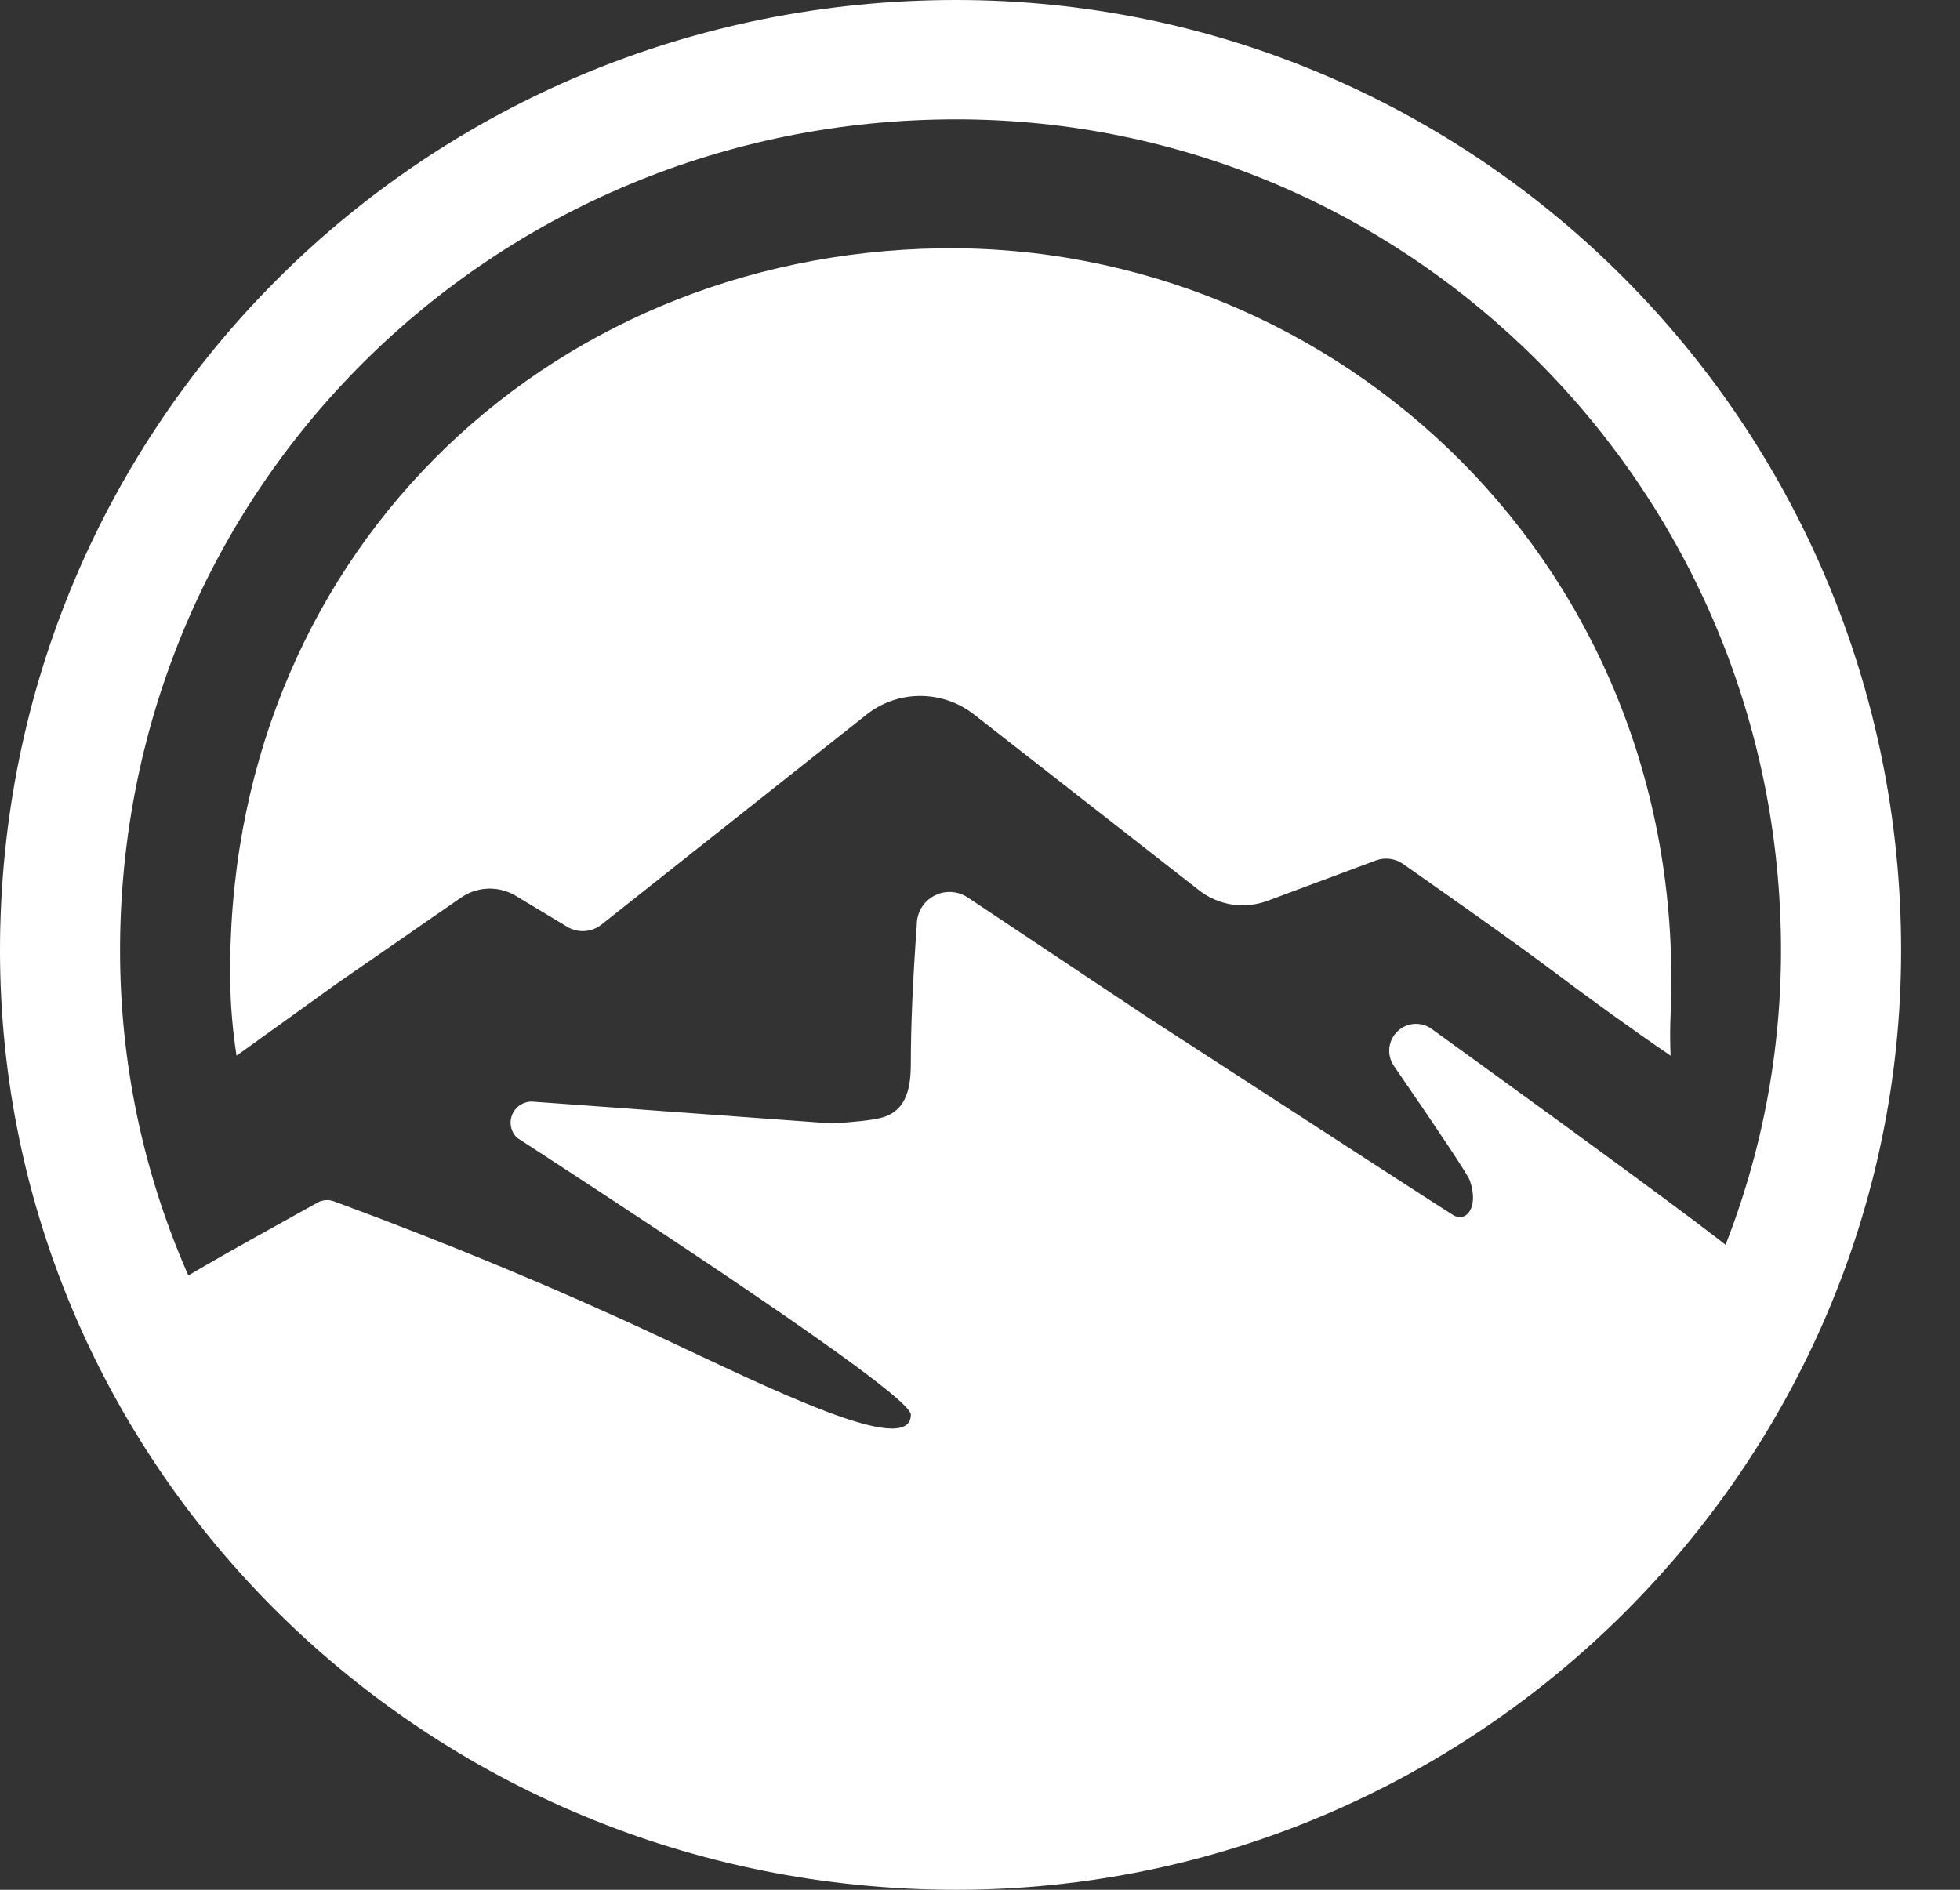 <?xml version="1.0" encoding="UTF-8"?>
<svg width="28px" height="27px" viewBox="0 0 28 27" version="1.1" xmlns="http://www.w3.org/2000/svg" xmlns:xlink="http://www.w3.org/1999/xlink">
    <rect x="0" y="0" width="28" height="27" fill="#333333" stroke="none"/>
    <!-- Generator: Sketch 52.6 (67491) - http://www.bohemiancoding.com/sketch -->
    <title>GoForward Logo</title>
    <desc>Created with Sketch.</desc>
    <g id="Homepage" stroke="none" stroke-width="1" fill="none" fill-rule="evenodd">
        <g id="1-1-1-Homepage" transform="translate(-93, -46)" fill="#FFFFFF">
            <g id="HEADER">
                <g id="GoForward-Logo" transform="translate(93, 46)">
                    <g id="Group-10">
                        <path d="M13.66,25.295 C20.132,25.295 25.443,20.014 25.443,13.58 C25.443,7.008 20.153,1.705 13.66,1.705 C7.027,1.705 1.715,6.986 1.715,13.58 C1.715,20.036 7.049,25.295 13.66,25.295 Z M13.66,27 C6.08,27 0,20.956 0,13.58 C0,6.044 6.08,0 13.66,0 C21.079,0 27.159,6.044 27.159,13.58 C27.159,20.956 21.079,27 13.66,27 Z" id="Combined-Shape" fill-rule="nonzero"></path>
                        <path d="M13.145,9.943 L13.145,9.943 C13.423,9.943 13.693,10.035 13.912,10.206 L17.131,12.721 C17.408,12.937 17.777,12.994 18.106,12.871 L19.654,12.294 C19.785,12.245 19.932,12.264 20.046,12.345 C21.06,13.056 21.734,13.537 22.069,13.788 C22.758,14.306 23.358,14.737 23.866,15.083 C23.857,14.893 23.857,14.695 23.866,14.49 C24.14,8.101 19.097,3.466 13.431,3.548 C7.772,3.631 3.197,7.99 3.289,14.047 C3.295,14.387 3.325,14.732 3.379,15.083 L4.82,14.047 L6.587,12.824 C6.82,12.663 7.127,12.653 7.37,12.8 L8.102,13.241 C8.256,13.334 8.453,13.322 8.594,13.209 L12.38,10.209 C12.598,10.036 12.868,9.943 13.145,9.943 Z" id="Oval-3"></path>
                        <path d="M12.583,25.97 C14.256,26.157 15.635,25.877 16.114,25.746 C16.332,25.685 17.148,25.493 17.341,25.431 C17.985,25.222 18.969,24.78 19.529,24.458 C20.368,23.976 20.96,23.468 21.78,22.755 C23.601,21.174 24.835,18.245 24.835,17.946 C24.835,17.895 23.374,16.813 20.453,14.701 L20.453,14.701 C20.302,14.591 20.094,14.607 19.961,14.738 L19.961,14.738 C19.828,14.868 19.808,15.076 19.913,15.229 C20.609,16.241 20.971,16.788 20.999,16.869 C21.131,17.256 20.943,17.474 20.755,17.358 C20.629,17.28 19.164,16.332 16.359,14.511 L13.824,12.822 C13.609,12.679 13.318,12.737 13.175,12.952 C13.124,13.029 13.097,13.119 13.097,13.212 C13.04,14.004 13.012,14.659 13.012,15.176 C13.012,15.491 12.978,15.873 12.583,15.972 C12.451,16.005 12.218,16.031 11.883,16.051 L7.617,15.74 C7.451,15.728 7.307,15.853 7.295,16.018 C7.289,16.106 7.321,16.192 7.384,16.254 C11.136,18.693 13.012,20.012 13.012,20.211 C13.012,20.844 10.986,19.83 9.396,19.086 C7.945,18.407 6.403,17.766 4.771,17.164 L4.771,17.164 C4.694,17.135 4.608,17.142 4.536,17.182 C3.116,17.967 2.411,18.374 2.421,18.404 C2.967,19.957 4.416,22.23 6.61,23.744 C7.488,24.349 8.5,24.915 9.485,25.266 C10.612,25.668 11.794,25.97 12.583,25.97 Z" id="Oval-4"></path>
                    </g>
                </g>
            </g>
        </g>
    </g>
</svg>